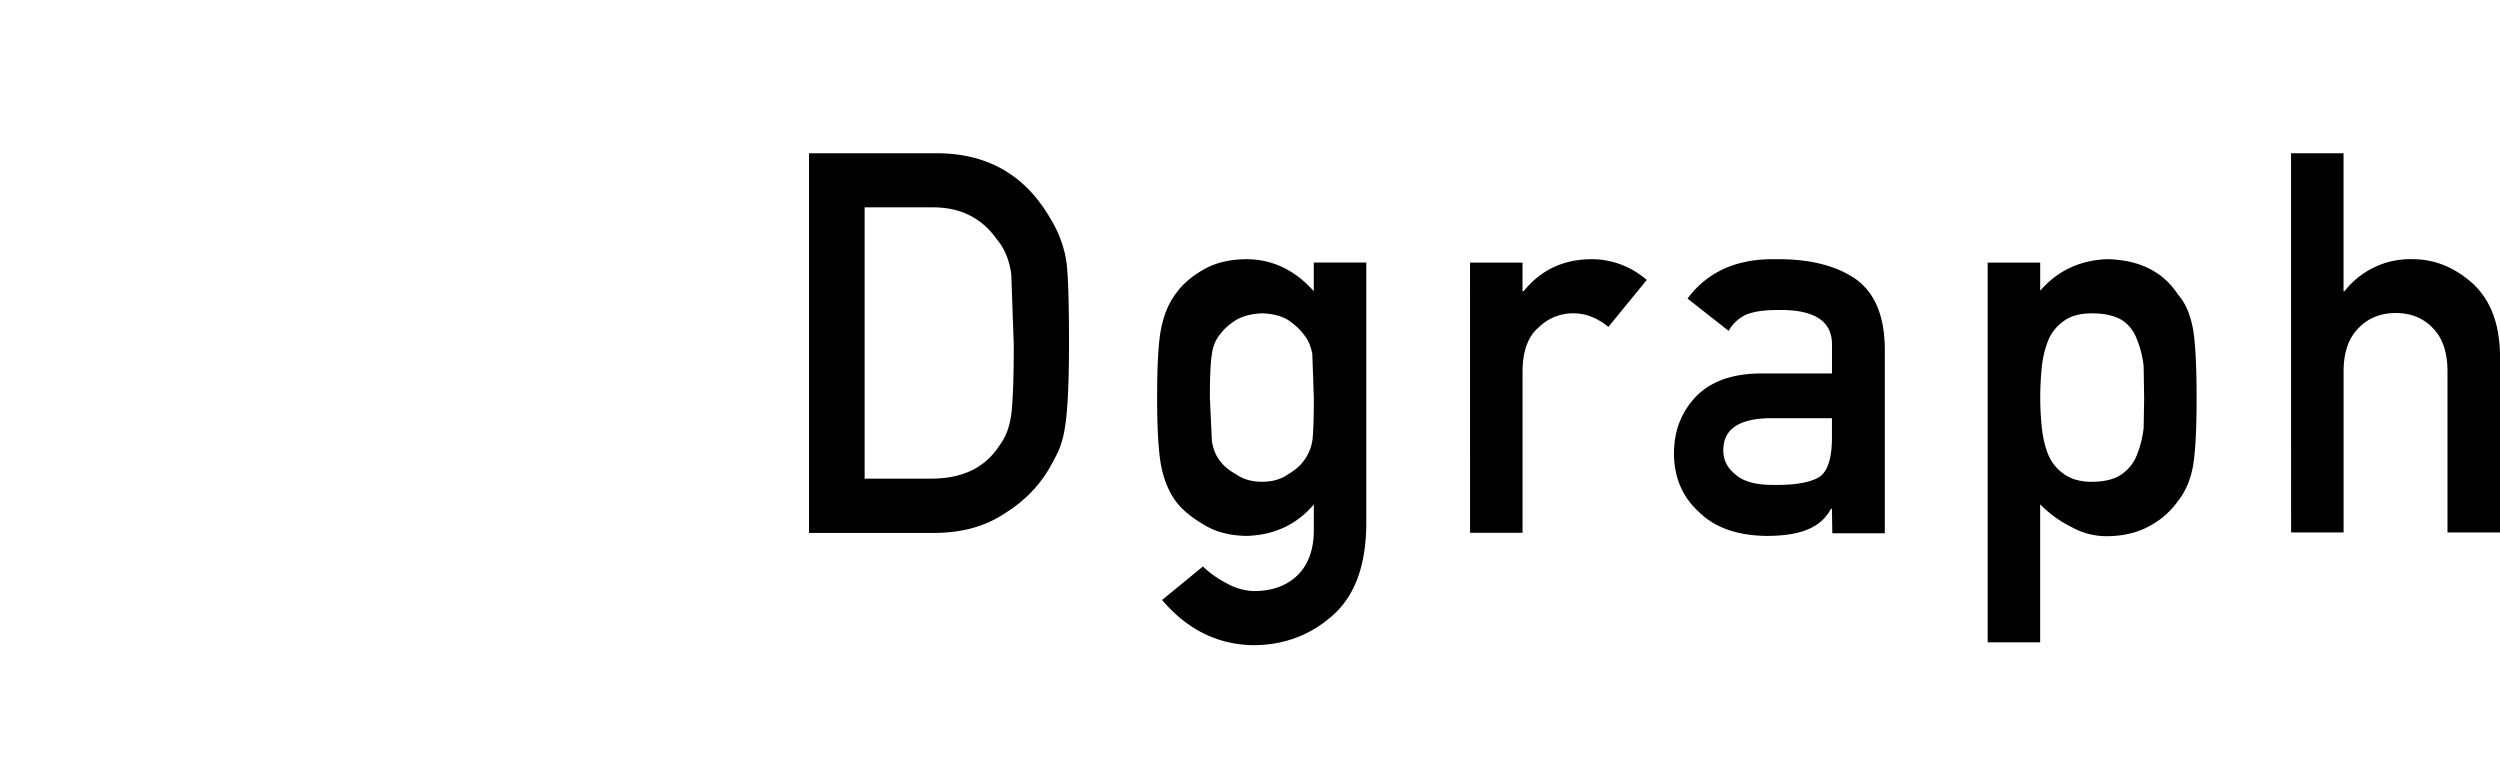 <svg xmlns="http://www.w3.org/2000/svg" width="3em" height="0.91em" viewBox="0 0 512 155"><defs><linearGradient id="" x1="0%" x2="100%" y1="50%" y2="50%"><stop offset="0%" stop-color="#FF1800"/><stop offset="100%" stop-color="#FF009B"/></linearGradient></defs><path fill="url(#)" d="M104.665 27.75a18.7 18.7 0 0 0 2.304-8.99C106.952 8.406 98.563.017 88.21 0a18.79 18.79 0 0 0-18.212 14.254l-5.187-.204C29.021 14.055.01 43.065 0 78.855a64.6 64.6 0 0 0 18.422 45.251a18.6 18.6 0 0 0-3.773 11.264c.017 10.354 8.406 18.743 18.76 18.76c7.926 0 14.761-4.976 17.485-11.98c4.57 1 9.234 1.504 13.911 1.505c35.792-.006 64.805-29.02 64.81-64.81a64.62 64.62 0 0 0-24.95-51.084zm-16.46 2.525c-.982 0-1.96-.123-2.91-.368l-7.782 22.58l11.367-1.854l-16.01 26.092l13.322-3.236l-44.862 53.49a11.52 11.52 0 0 1-14.096 18.073a11.52 11.52 0 0 1 10.332-20.465L50.28 96.852l-12.406 3.359l20.173-28.878l-12.401 3l35.16-46.812a11.52 11.52 0 0 1 7.393-20.337c6.36 0 11.517 5.154 11.52 11.515c0 6.36-5.154 11.517-11.515 11.52z"/><path d="M165.687 31.233h26.337c10.24.071 17.834 4.439 22.938 13.107c1.823 2.919 2.97 5.97 3.457 9.216c.378 3.2.512 8.725.512 16.574c0 8.346-.292 14.183-.87 17.485a20 20 0 0 1-1.24 4.48c-.584 1.28-1.29 2.56-2.12 3.994c-2.201 3.656-5.273 6.682-9.19 9.063c-3.892 2.56-8.704 3.84-14.306 3.84h-25.518zm11.397 66.638h13.64q9.613-.001 13.957-6.784c1.28-1.675 2.084-3.79 2.427-6.36c.307-2.529.512-7.27.512-14.208l-.512-14.53q-.615-4.38-2.944-7.107c-3.174-4.521-7.654-6.657-13.44-6.57h-13.65v55.554zm91.977 5.31c-3.543 4.136-8.156 6.271-13.824 6.42q-5.207-.114-8.663-2.294c-2.406-1.382-4.25-2.883-5.53-4.48q-2.112-2.718-3.041-6.672c-.655-2.595-1.024-7.536-1.024-14.827c0-7.435.322-12.468 1.024-15.105c.614-2.596 1.638-4.782 3.041-6.553c1.28-1.73 3.113-3.287 5.53-4.67c2.304-1.306 5.192-2.048 8.663-2.063c5.325 0 9.943 2.186 13.824 6.553v-5.872h10.753v53.996q-.207 12.473-6.964 18.34c-4.536 4.02-9.963 6.027-16.292 6.027c-7.25-.144-13.44-3.226-18.56-9.257l8.36-6.861a20.5 20.5 0 0 0 4.747 3.379a12.2 12.2 0 0 0 5.678 1.659c3.677 0 6.641-1.05 8.874-3.16c2.201-2.15 3.338-5.104 3.41-8.893v-5.668zm-21.279-21.838l.41 8.77c.24 1.675.809 3.073 1.705 4.174c.717.998 1.828 1.904 3.307 2.724c1.409.998 3.175 1.5 5.274 1.5q3.149-.001 5.274-1.5c1.413-.82 2.478-1.731 3.205-2.724a9.16 9.16 0 0 0 1.807-4.173q.308-2.412.308-8.771l-.308-8.986q-.461-2.512-1.807-4.065c-.717-.999-1.792-1.982-3.205-2.944c-1.413-.82-3.164-1.265-5.274-1.331c-2.048.071-3.855.512-5.274 1.33c-1.536.963-2.58 1.946-3.307 2.945q-1.344 1.553-1.705 4.065c-.277 1.68-.41 4.675-.41 8.986m53.28-27.72h10.752v5.862h.226c3.548-4.372 8.192-6.553 13.947-6.553a17.15 17.15 0 0 1 11.264 4.25l-7.854 9.615q-3.41-2.78-7.081-2.78a9.93 9.93 0 0 0-7.081 2.775c-2.202 1.812-3.344 4.751-3.416 8.806v33.363h-10.752zm74.119 50.433h-.205a9.06 9.06 0 0 1-4.644 4.162c-2.063.922-4.915 1.383-8.566 1.383c-5.99-.077-10.599-1.705-13.824-4.905c-3.405-3.072-5.11-7.168-5.11-11.991c0-4.609 1.536-8.51 4.439-11.572s7.291-4.72 13.005-4.797h14.915v-5.837c.066-4.895-3.594-7.27-10.998-7.168c-2.688 0-4.803.281-6.349.855a7.78 7.78 0 0 0-3.814 3.43l-8.423-6.625c4.096-5.515 10.128-8.203 18.11-8.06c6.738-.071 12.124 1.245 16.149 3.943c4.024 2.765 6.072 7.537 6.144 14.336v37.848h-10.753zm0-18.56h-12.929c-6.282.143-9.38 2.365-9.318 6.67q-.001 2.821 2.432 4.804q2.328 2.187 7.706 2.186q6.772.107 9.574-1.654c1.69-1.178 2.535-3.84 2.535-8.003zm31.898-31.873h10.752v5.755q5.376-6.183 13.824-6.452c6.57.175 11.367 2.596 14.398 7.25c1.536 1.741 2.488 4.03 3.041 6.877c.512 2.816.768 7.578.768 14.336q0 9.805-.768 14.08c-.547 2.842-1.561 5.12-3.04 6.99c-1.537 2.13-3.431 3.84-5.838 5.12c-2.37 1.315-5.222 2.047-8.56 2.078a14.6 14.6 0 0 1-7.379-1.858a23.4 23.4 0 0 1-6.451-4.67v28.273h-10.752V53.618zm21.35 44.888c2.545 0 4.609-.502 6.042-1.5a8.55 8.55 0 0 0 3.154-3.958a21.3 21.3 0 0 0 1.393-5.566l.102-6.144l-.102-6.472a19.9 19.9 0 0 0-1.393-5.56c-.588-1.639-1.69-3.072-3.154-3.958c-1.536-.89-3.497-1.331-6.041-1.331c-2.407 0-4.327.512-5.735 1.551a9.03 9.03 0 0 0-3.256 4.065a20.8 20.8 0 0 0-1.29 5.459a64 64 0 0 0-.308 6.256c0 1.966.103 3.922.308 5.888c.204 2.064.634 3.943 1.29 5.617a9 9 0 0 0 3.256 4.066c1.408 1.024 3.328 1.602 5.735 1.602zm40.777-67.278h10.752v28.252h.205a17.05 17.05 0 0 1 13.932-6.559c4.434 0 8.5 1.618 12.17 4.85c3.651 3.276 5.556 8.068 5.735 14.336v36.782h-10.752V75.905q0-5.818-2.995-8.857q-2.94-3.097-7.594-3.098c-3.102 0-5.642 1.024-7.639 3.098q-3.05 3.043-3.051 8.857v32.99h-10.753z"/></svg>